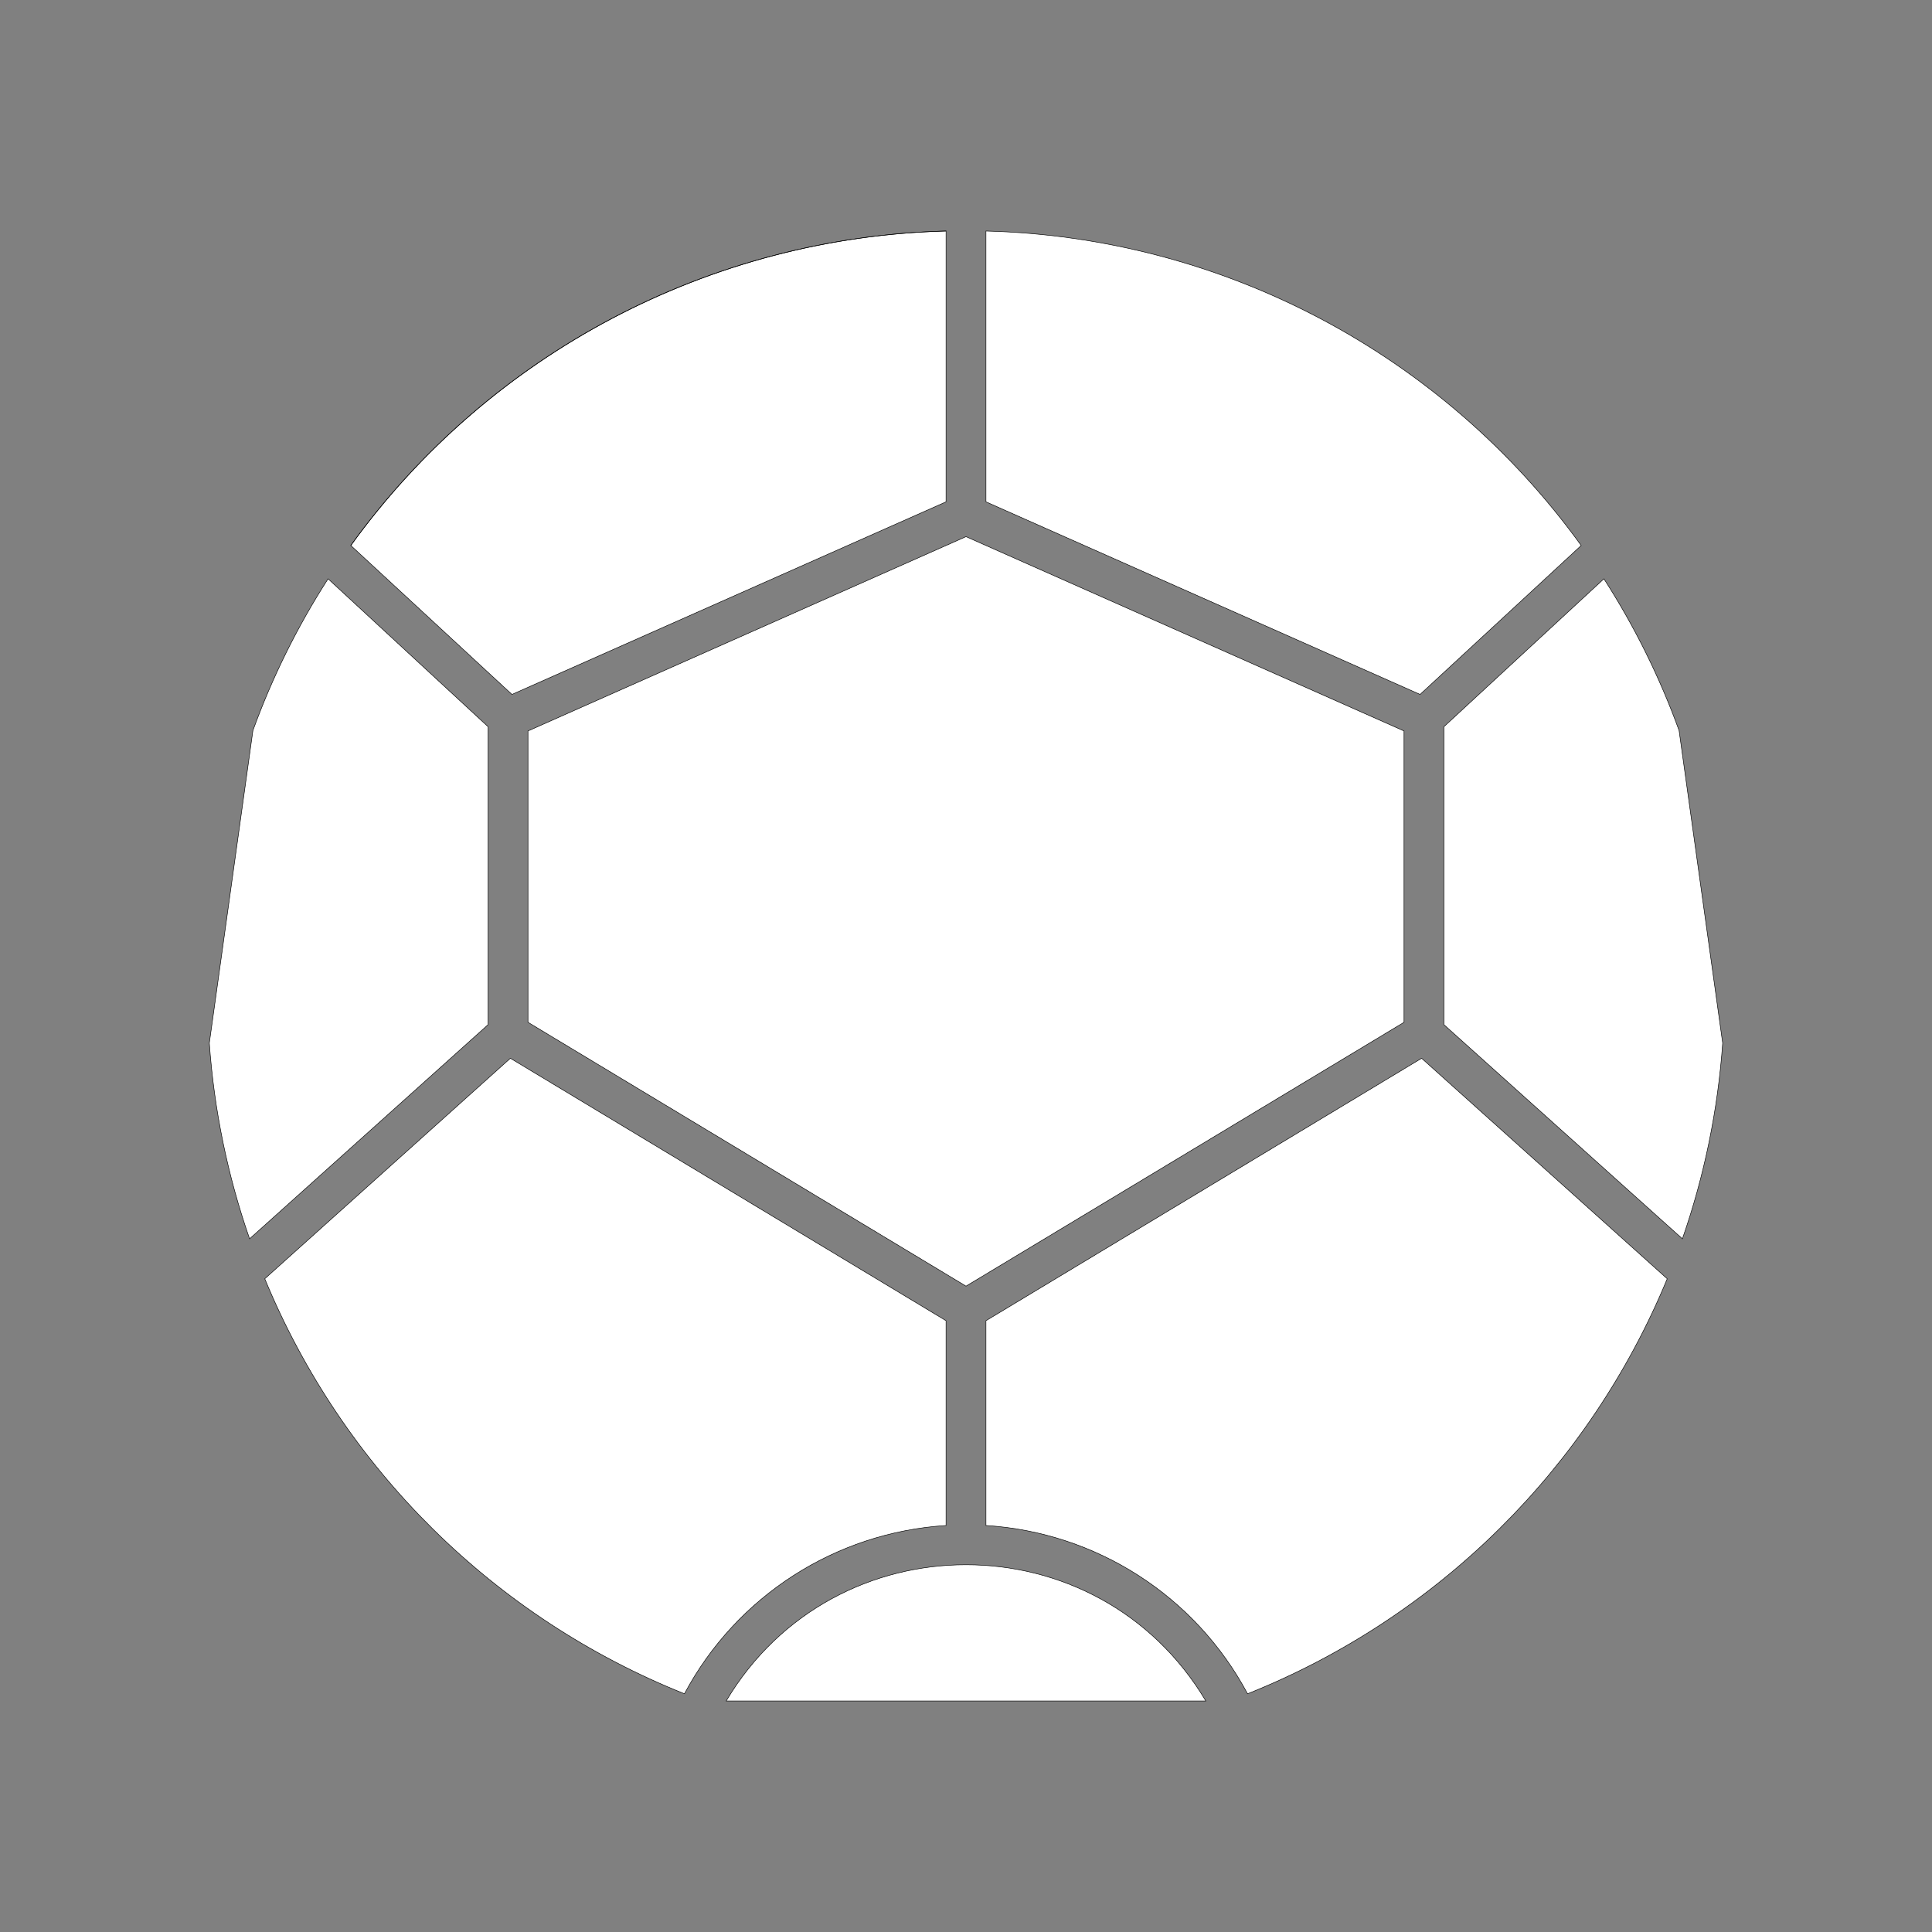 <?xml version="1.0" encoding="UTF-8" standalone="no"?>
<!-- Generator: Adobe Illustrator 24.0.3, SVG Export Plug-In . SVG Version: 6.00 Build 0)  -->

<svg
   xmlns:dc="http://purl.org/dc/elements/1.1/"
   xmlns:cc="http://creativecommons.org/ns#"
   xmlns:rdf="http://www.w3.org/1999/02/22-rdf-syntax-ns#"
   xmlns:svg="http://www.w3.org/2000/svg"
   xmlns="http://www.w3.org/2000/svg"
   xmlns:sodipodi="http://sodipodi.sourceforge.net/DTD/sodipodi-0.dtd"
   xmlns:inkscape="http://www.inkscape.org/namespaces/inkscape"
   version="1.1"
   id="Layer_1"
   x="0px"
   y="0px"
   viewBox="0 0 64 64"
   style="enable-background:new 0 0 64 64;"
   xml:space="preserve"
   sodipodi:docname="d16black.svg"
   inkscape:version="0.92.4 (5da689c313, 2019-01-14)"><rect x="0" y="0" width="64" height="64" fill="#808080" stroke="none"/><defs
   id="defs19"><marker
     style="overflow:visible"
     refY="0.0"
     refX="0.0"
     orient="auto"
     id="DistanceX"><path
       id="path1783"
       style="stroke:#000000; stroke-width:0.5"
       d="M 3,-3 L -3,3 M 0,-5 L  0,5" /></marker><pattern
     y="0"
     x="0"
     width="8"
     patternUnits="userSpaceOnUse"
     id="Hatch"
     height="8"><path
       id="path1786"
       stroke-width="0.25"
       stroke="#000000"
       linecap="square"
       d="M8 4 l-4,4" /><path
       id="path1788"
       stroke-width="0.25"
       stroke="#000000"
       linecap="square"
       d="M6 2 l-4,4" /><path
       id="path1790"
       stroke-width="0.25"
       stroke="#000000"
       linecap="square"
       d="M4 0 l-4,4" /></pattern><symbol
     id="*Model_Space" /><symbol
     id="*Paper_Space" /><symbol
     id="*Paper_Space0" /><marker
     style="overflow:visible"
     refY="0.0"
     refX="0.0"
     orient="auto"
     id="DistanceX-5"><path
       id="path857"
       style="stroke:#000000; stroke-width:0.5"
       d="M 3,-3 L -3,3 M 0,-5 L  0,5" /></marker><pattern
     y="0"
     x="0"
     width="8"
     patternUnits="userSpaceOnUse"
     id="Hatch-9"
     height="8"><path
       id="path860"
       stroke-width="0.25"
       stroke="#000000"
       linecap="square"
       d="M8 4 l-4,4" /><path
       id="path862"
       stroke-width="0.25"
       stroke="#000000"
       linecap="square"
       d="M6 2 l-4,4" /><path
       id="path864"
       stroke-width="0.25"
       stroke="#000000"
       linecap="square"
       d="M4 0 l-4,4" /></pattern><symbol
     id="*Model_Space-5" /><symbol
     id="*Paper_Space-5" /><symbol
     id="*Paper_Space0-2" /></defs><sodipodi:namedview
   id="namedview17"
   pagecolor="#ffffff"
   bordercolor="#666666"
   borderopacity="1.0"
   inkscape:pageshadow="2"
   inkscape:pageopacity="0.0"
   inkscape:pagecheckerboard="0"
   showgrid="false"
   inkscape:zoom="8.6178639"
   inkscape:cx="21.218834"
   inkscape:cy="28.932753"
   inkscape:window-width="1920"
   inkscape:window-height="1017"
   inkscape:window-x="1912"
   inkscape:window-y="-8"
   inkscape:window-maximized="1"
   inkscape:current-layer="Layer_1" />

<g
   id="g1090"><path
     sodipodi:nodetypes="ccccc"
     inkscape:connector-curvature="0"
     d="M 52.379,18.07 C 47.791,11.712 40.499,7.859 32.661,7.653 v 8.971 l 14.381,6.38 z"
     style="fill:#ffffff;fill-opacity:1;stroke:#000000;stroke-width:0.017;stroke-linecap:round"
     id="path1850" /><path
     sodipodi:nodetypes="ccccccc"
     inkscape:connector-curvature="0"
     d="M 55.622,24.2 C 54.982,22.437 54.147,20.751 53.132,19.174 l -5.3,4.899 v 9.871 l 7.9,7.093 c 0.729,-2.093 1.177,-4.273 1.334,-6.483 z"
     style="fill:#ffffff;fill-opacity:1;stroke:#000000;stroke-width:0.017;stroke-linecap:round"
     id="path1856" /><path
     sodipodi:nodetypes="ccccccc"
     inkscape:connector-curvature="0"
     d="M 46.51,33.865 V 24.214 L 32,17.777 17.49,24.214 v 9.651 L 32,42.605 Z"
     style="fill:#ffffff;fill-opacity:1;stroke:#000000;stroke-width:0.017;stroke-linecap:round"
     id="path1862" /><path
     sodipodi:nodetypes="ccccc"
     inkscape:connector-curvature="0"
     d="M 16.959,23.004 11.621,18.07 C 16.209,11.712 23.501,7.859 31.339,7.653 v 8.971 z"
     style="fill:#ffffff;fill-opacity:1;stroke:#000000;stroke-width:0.017;stroke-linecap:round"
     id="path1866" /><path
     sodipodi:nodetypes="ccccccc"
     inkscape:connector-curvature="0"
     d="M 8.268,41.037 C 7.539,38.944 7.091,36.764 6.934,34.553 L 8.378,24.2 C 9.018,22.437 9.853,20.751 10.868,19.174 l 5.3,4.899 v 9.871 z"
     style="fill:#ffffff;fill-opacity:1;stroke:#000000;stroke-width:0.017;stroke-linecap:round"
     id="path1868" /><path
     id="path882"
     style="fill:none;stroke:#000000;stroke-width:0.017;stroke-linecap:round"
     d="M 31.339,7.653 A 25.129,25.13 0 0 0 11.621,18.07"
     inkscape:connector-curvature="0" /><path
     sodipodi:nodetypes="cccccc"
     inkscape:connector-curvature="0"
     d="m 55.229,42.361 -8.136,-7.304 -14.432,8.693 v 6.784 c 3.66,0.229 6.94,2.339 8.666,5.575 6.3,-2.518 11.313,-7.476 13.902,-13.747 z"
     style="fill:#ffffff;fill-opacity:1;stroke:#000000;stroke-width:0.017;stroke-linecap:round"
     id="path942" /><path
     sodipodi:nodetypes="cccccc"
     inkscape:connector-curvature="0"
     d="m 8.771,42.361 8.136,-7.304 14.432,8.693 v 6.784 C 27.679,50.763 24.399,52.873 22.673,56.108 16.373,53.59 11.36,48.632 8.771,42.361 Z"
     style="fill:#ffffff;fill-opacity:1;stroke:#000000;stroke-width:0.017;stroke-linecap:round"
     id="path944" /><path
     sodipodi:nodetypes="ccc"
     inkscape:connector-curvature="0"
     d="m 24.055,56.347 h 15.89 c -3.588,-6.017 -12.302,-6.017 -15.89,0 z"
     style="fill:#ffffff;fill-opacity:1;stroke:#000000;stroke-width:0.017;stroke-linecap:round"
     id="path946" /></g></svg>
